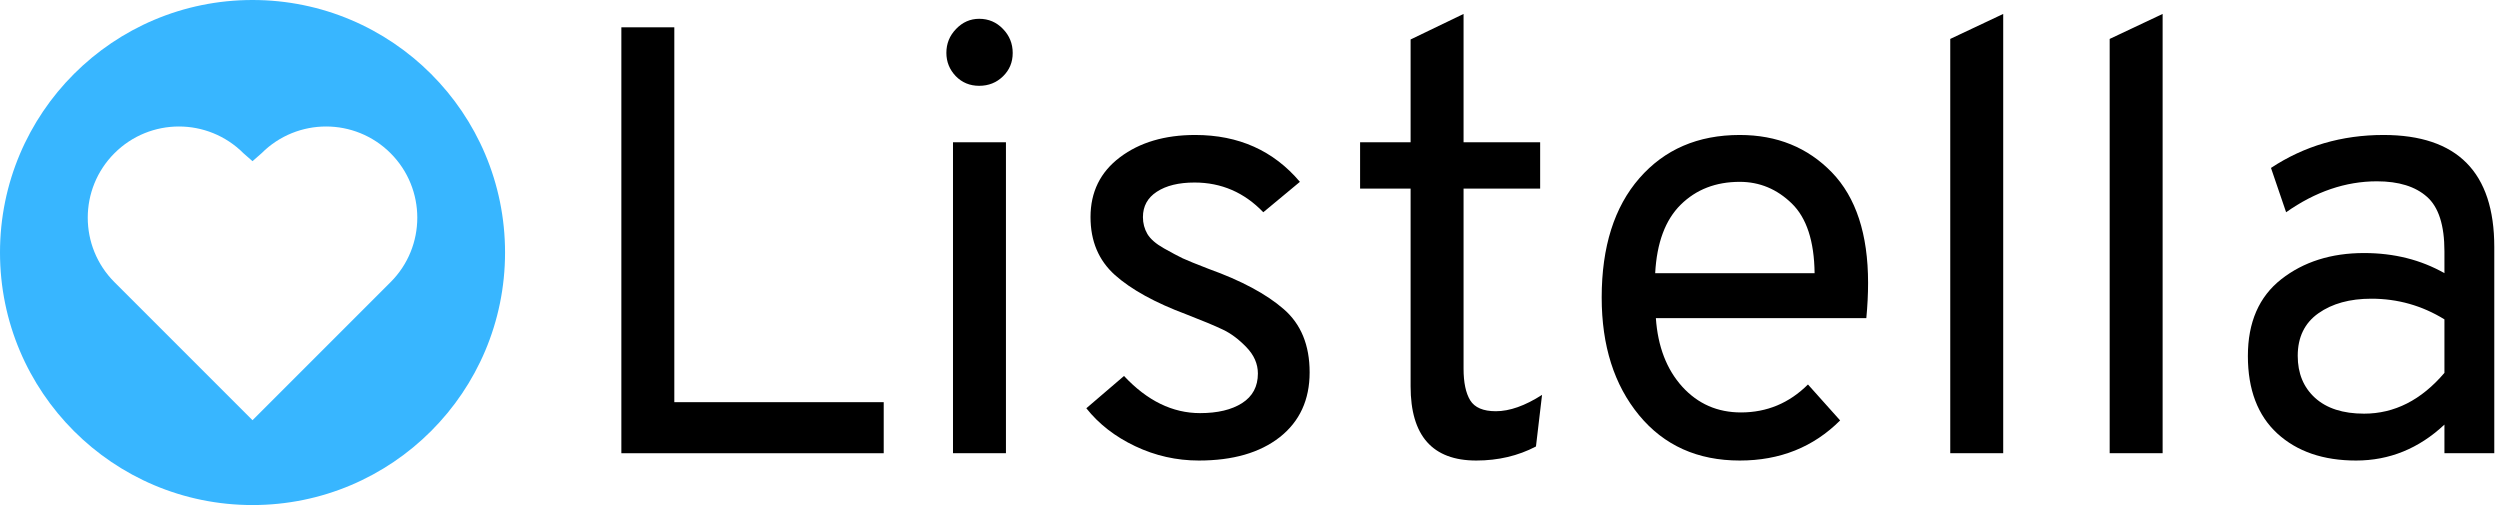 <svg width="198" height="40" viewBox="0 0 198 40" fill="none" xmlns="http://www.w3.org/2000/svg">
<path d="M49.212 35.896V2.163H53.406V31.852H69.99V35.896H49.212Z" fill="black"/>
<path d="M79.435 6.047C78.922 6.547 78.293 6.796 77.552 6.796C76.809 6.796 76.188 6.539 75.691 6.025C75.199 5.506 74.953 4.891 74.953 4.185C74.953 3.452 75.209 2.821 75.723 2.292C76.236 1.757 76.846 1.489 77.552 1.489C78.293 1.489 78.922 1.757 79.435 2.292C79.949 2.821 80.206 3.455 80.206 4.196C80.206 4.931 79.949 5.549 79.435 6.047ZM75.477 35.896V11.268H79.671V35.896H75.477Z" fill="black"/>
<path d="M94.95 36.474C93.179 36.474 91.499 36.094 89.91 35.34C88.319 34.586 87.027 33.583 86.037 32.334L89.022 29.777C90.855 31.74 92.863 32.719 95.046 32.719C96.429 32.719 97.539 32.457 98.373 31.927C99.208 31.392 99.625 30.611 99.625 29.584C99.625 28.814 99.317 28.116 98.705 27.487C98.098 26.861 97.475 26.396 96.832 26.096C96.191 25.791 95.241 25.395 93.987 24.909C91.483 23.975 89.584 22.929 88.295 21.774C87.011 20.619 86.369 19.094 86.369 17.195C86.369 15.205 87.145 13.627 88.701 12.455C90.263 11.278 92.248 10.69 94.661 10.69C98.098 10.69 100.861 11.928 102.952 14.402L100.053 16.81C98.547 15.242 96.731 14.456 94.607 14.456C93.358 14.456 92.363 14.699 91.622 15.184C90.887 15.662 90.52 16.334 90.52 17.195C90.52 17.682 90.638 18.126 90.873 18.532C91.114 18.933 91.55 19.311 92.179 19.666C92.804 20.017 93.302 20.282 93.666 20.458C94.035 20.629 94.719 20.907 95.72 21.293C98.322 22.229 100.304 23.291 101.668 24.481C103.038 25.666 103.723 27.335 103.723 29.488C103.723 31.67 102.933 33.382 101.358 34.623C99.78 35.859 97.646 36.474 94.95 36.474Z" fill="black"/>
<path d="M116.919 36.474C113.453 36.474 111.72 34.516 111.72 30.6V14.937H107.719V11.268H111.72V3.126L115.914 1.104V11.268H121.98V14.937H115.914V29.199C115.914 30.29 116.088 31.125 116.438 31.702C116.794 32.28 117.47 32.569 118.471 32.569C119.562 32.569 120.782 32.138 122.13 31.274L121.648 35.361C120.236 36.102 118.658 36.474 116.919 36.474Z" fill="black"/>
<path d="M137.789 36.474C134.45 36.474 131.792 35.281 129.818 32.89C127.841 30.493 126.854 27.386 126.854 23.561C126.854 19.546 127.849 16.398 129.839 14.114C131.829 11.832 134.477 10.69 137.789 10.69C140.741 10.69 143.173 11.68 145.085 13.654C146.995 15.63 147.952 18.548 147.952 22.405C147.952 23.304 147.904 24.235 147.813 25.198H131.145C131.3 27.444 131.995 29.252 133.231 30.622C134.472 31.986 136.023 32.665 137.885 32.665C139.939 32.665 141.707 31.927 143.191 30.451L145.738 33.297C143.619 35.415 140.969 36.474 137.789 36.474ZM131.091 21.635H143.716C143.686 19.097 143.084 17.256 141.908 16.114C140.736 14.975 139.364 14.402 137.789 14.402C135.889 14.402 134.333 15.007 133.113 16.211C131.893 17.417 131.219 19.225 131.091 21.635Z" fill="black"/>
<path d="M154.46 35.896V3.083L158.654 1.104V35.896H154.46Z" fill="black"/>
<path d="M167.086 35.896V3.083L171.28 1.104V35.896H167.086Z" fill="black"/>
<path d="M193.599 35.896V33.628C191.572 35.527 189.239 36.474 186.602 36.474C184.005 36.474 181.927 35.763 180.365 34.334C178.808 32.901 178.032 30.855 178.032 28.193C178.032 25.526 178.912 23.502 180.675 22.116C182.443 20.733 184.628 20.041 187.233 20.041C189.608 20.041 191.729 20.573 193.599 21.635V19.902C193.599 17.842 193.139 16.403 192.219 15.59C191.304 14.772 189.983 14.36 188.25 14.36C185.773 14.36 183.376 15.178 181.06 16.81L179.862 13.3C182.494 11.562 185.463 10.69 188.774 10.69C194.621 10.69 197.547 13.648 197.547 19.559V35.896H193.599ZM187.233 32.762C189.643 32.762 191.764 31.686 193.599 29.531V25.294C191.828 24.203 189.9 23.657 187.811 23.657C186.105 23.657 184.708 24.042 183.617 24.812C182.526 25.583 181.98 26.706 181.98 28.183C181.98 29.568 182.435 30.675 183.35 31.51C184.27 32.344 185.564 32.762 187.233 32.762Z" fill="black"/>
<path d="M19.999 0C8.952 0 0 8.955 0 19.999C0 31.045 8.952 40 19.999 40C31.045 40 40 31.045 40 19.999C40 8.955 31.045 0 19.999 0ZM30.933 22.347L19.999 33.281L9.065 22.347C6.245 19.528 6.245 14.954 9.065 12.135C11.886 9.313 16.457 9.313 19.279 12.135L19.999 12.766L20.718 12.135C23.54 9.313 28.114 9.313 30.933 12.135C33.755 14.954 33.755 19.528 30.933 22.347Z" fill="#38B6FF"/>
</svg>
